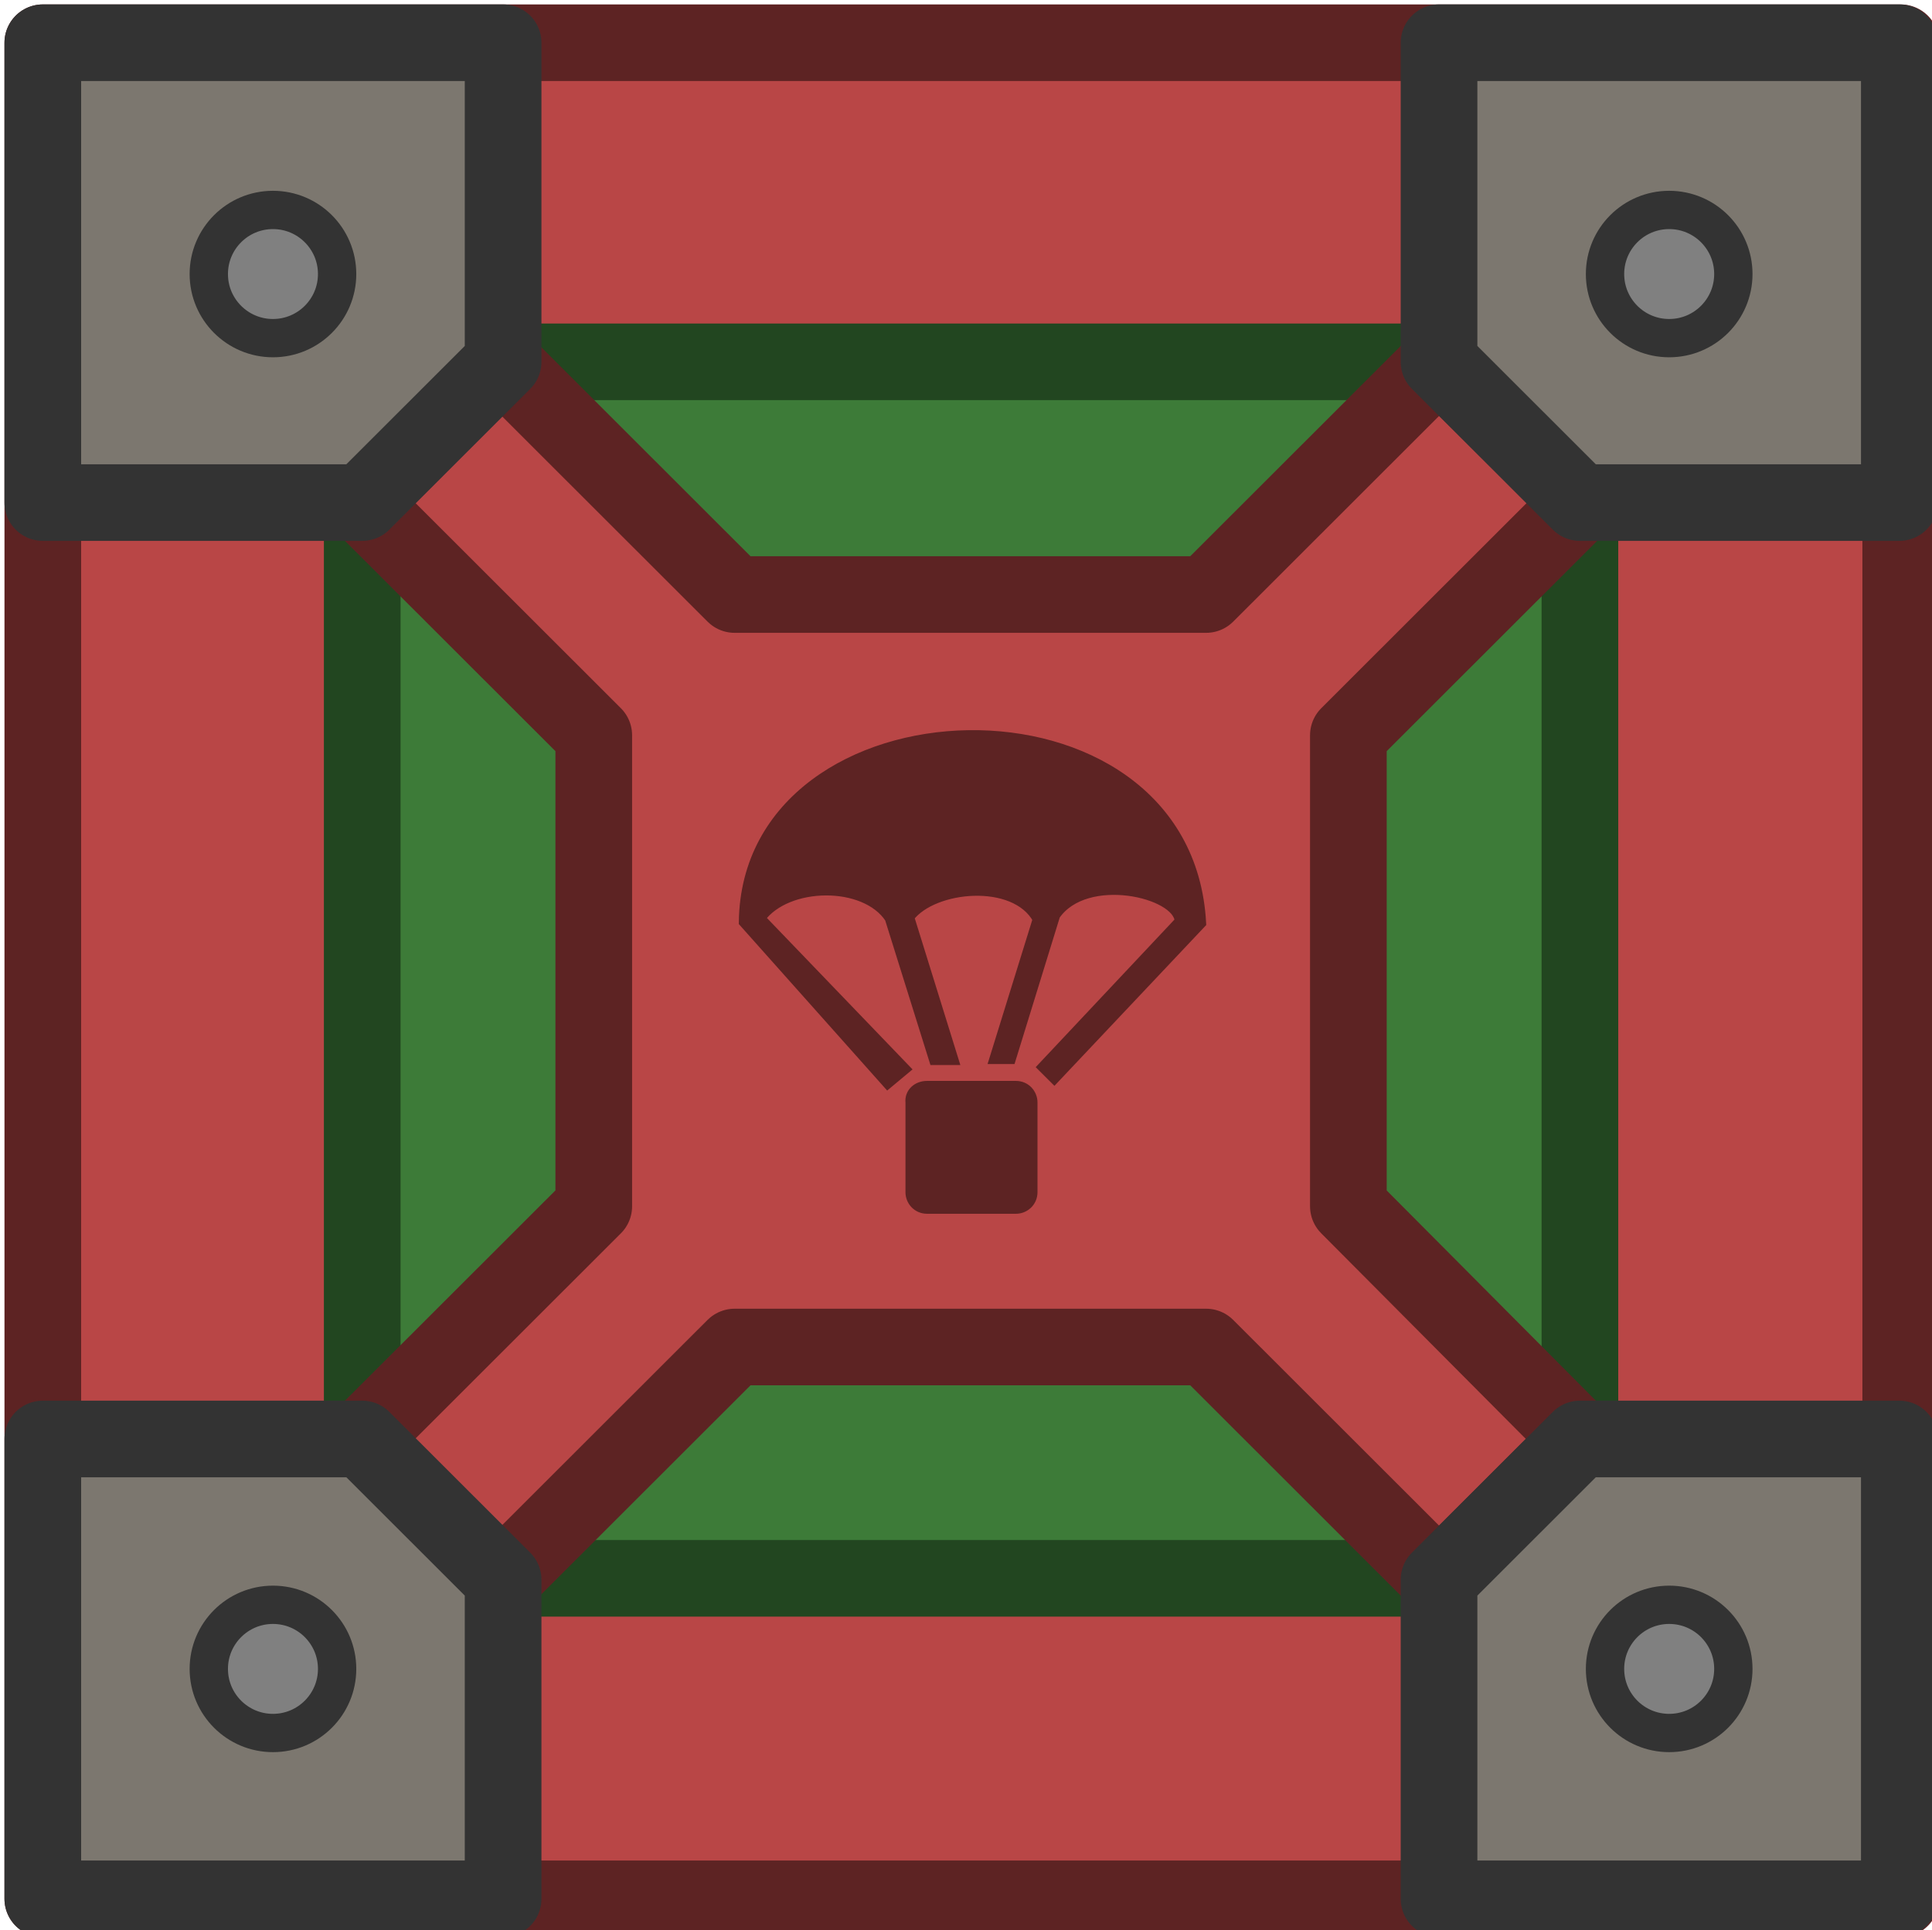 <?xml version="1.0" encoding="UTF-8" standalone="no"?>
<!-- Created with Inkscape (http://www.inkscape.org/) -->

<svg
   width="185.064"
   height="184.949"
   viewBox="0 0 48.965 48.934"
   version="1.1"
   id="svg1"
   xml:space="preserve"
   sodipodi:docname="airdrop_crate.svg"
   inkscape:version="1.3 (0e150ed, 2023-07-21)"
   xmlns:inkscape="http://www.inkscape.org/namespaces/inkscape"
   xmlns:sodipodi="http://sodipodi.sourceforge.net/DTD/sodipodi-0.dtd"
   xmlns="http://www.w3.org/2000/svg"
   xmlns:svg="http://www.w3.org/2000/svg"><sodipodi:namedview
     id="namedview1"
     pagecolor="#505050"
     bordercolor="#000000"
     borderopacity="0.25"
     inkscape:showpageshadow="2"
     inkscape:pageopacity="0"
     inkscape:pagecheckerboard="true"
     inkscape:deskcolor="#d1d1d1"
     inkscape:document-units="mm"
     inkscape:zoom="2.5515468"
     inkscape:cx="78.579786"
     inkscape:cy="62.90302"
     inkscape:window-width="1440"
     inkscape:window-height="900"
     inkscape:window-x="0"
     inkscape:window-y="0"
     inkscape:window-maximized="0"
     inkscape:current-layer="g1"
     inkscape:pageshadow="0"
     showgrid="false" /><defs
     id="defs1"><style
       id="style1-7">&#10;      .cls-1 {&#10;        fill: #bababa;&#10;      }&#10;&#10;      .cls-1, .cls-2, .cls-3 {&#10;        isolation: isolate;&#10;        opacity: .997;&#10;        stroke: #303030;&#10;        stroke-linecap: round;&#10;        stroke-miterlimit: 15.118;&#10;        stroke-width: 5px;&#10;      }&#10;&#10;      .cls-2 {&#10;        fill: #5a70e0;&#10;      }&#10;&#10;      .cls-3 {&#10;        fill: #3f3fe0;&#10;      }&#10;&#10;      .cls-4 {&#10;        opacity: .9;&#10;      }&#10;    </style><style
       id="style1-7-3">&#10;      .cls-1 {&#10;        fill: #bababa;&#10;      }&#10;&#10;      .cls-1, .cls-2, .cls-3 {&#10;        isolation: isolate;&#10;        opacity: .997;&#10;        stroke: #303030;&#10;        stroke-linecap: round;&#10;        stroke-miterlimit: 15.118;&#10;        stroke-width: 5px;&#10;      }&#10;&#10;      .cls-2 {&#10;        fill: #5a70e0;&#10;      }&#10;&#10;      .cls-3 {&#10;        fill: #3f3fe0;&#10;      }&#10;&#10;      .cls-4 {&#10;        opacity: .9;&#10;      }&#10;    </style></defs><g
     inkscape:label="Layer 1"
     inkscape:groupmode="layer"
     id="layer1"
     transform="translate(-82.202,-113.845)"><g
       id="g1"
       transform="matrix(0.265,0,0,0.265,-9.474,-7.487)"><g
         transform="matrix(1.334,0,0,1.333,-178.14,-389.367)"
         id="g9-5"
         style="stroke-width:0.988">&#10;	&#10;	&#10;	&#10;	&#10;<g
   id="g2-0-3"
   transform="translate(232.367,285.761)"
   style="fill:#b94646;fill-opacity:1;stroke:#5d2323;stroke-width:0.988;stroke-opacity:1">&#10;		&#10;		&#10;		&#10;	<rect
   x="163.571"
   y="352.881"
   class="st0"
   width="133.2"
   height="133.2"
   id="rect1-5-6"
   style="fill:#b94646;fill-opacity:1;stroke:#5d2323;stroke-width:5.496;stroke-linecap:round;stroke-linejoin:round;stroke-miterlimit:11.339;stroke-opacity:1" /><path
   class="st1"
   d="m 196.571,375.781 -10.1,10.1 v 67.1 l 10.1,10.1 h 67.1 l 10.1,-10.1 v -67.1 l -10.1,-10.1 z"
   id="path1-2-5"
   style="fill:#3d7b38;fill-opacity:1;stroke:#224620;stroke-width:5.496;stroke-linecap:round;stroke-linejoin:round;stroke-miterlimit:11.339;stroke-opacity:1" /><path
   class="st0"
   d="m 263.671,375.781 -16.7,16.7 h -33.8 l -16.7,-16.7 -10.1,10.1 16.7,16.7 v 33.8 l -16.7,16.7 10.1,10.1 16.7,-16.7 h 33.8 l 16.7,16.7 10.1,-10.1 -16.6,-16.7 v -33.8 l 16.7,-16.7 z"
   id="path2-2-5"
   style="fill:#b94646;fill-opacity:1;stroke:#5d2323;stroke-width:5.496;stroke-linecap:round;stroke-linejoin:round;stroke-miterlimit:11.339;stroke-opacity:1" /><g
   transform="matrix(0.707,0,0,0.707,132.231,335.611)"
   id="g4-7-8"
   style="fill:#5d2323;fill-opacity:1;stroke-width:0.988">&#10;		<path
   class="st2"
   d="m 134,130.3 h 9 c 1,0 1.7,0.8 1.7,1.7 v 9.1 c 0,1 -0.8,1.7 -1.7,1.7 h -9 c -1,0 -1.7,-0.8 -1.7,-1.7 V 132 c -0.1,-1 0.7,-1.7 1.7,-1.7 z"
   id="path3-3-1"
   style="fill:#5d2323;fill-opacity:1;stroke-width:0.988" />&#10;		<path
   class="st2"
   d="m 145.7,128.4 13.9,-14.8 c -0.1,-2.9 -9.5,-5.1 -12.6,-0.6 l -4.5,14.6 h -1.7 l 4.4,-14.2 c -2.3,-4.2 -10.6,-3.4 -13,-0.2 l 4.5,14.5 h -2 l -4.5,-14.4 c -2.5,-3.8 -10.4,-3.7 -13.1,0 l 14.7,15.3 -1.8,1.5 -14.6,-16.4 c 0.3,-24.6 45,-26.1 46.4,0.1 l -14.9,15.8 z"
   id="path4-7-4"
   style="fill:#5d2323;fill-opacity:1;stroke-width:0.988" />&#10;	</g><path
   class="st3"
   d="m 163.571,352.881 v 33 h 22.9 l 10.1,-10.1 v -22.9 z m 100.1,0 v 22.9 l 10.1,10.1 h 22.9 v -33 z m 10.1,100.2 -10.1,10.1 v 22.9 h 33 v -33 z m -110.2,0 v 33 h 33 v -22.9 l -10.1,-10.1 z"
   id="path5-9-7"
   style="fill:#7c776f;fill-opacity:1;stroke:#333333;stroke-width:5.497;stroke-linecap:round;stroke-linejoin:round;stroke-miterlimit:11.339;stroke-opacity:1" /><g
   id="g8-0-1"
   transform="translate(-2.329,115.381)"
   style="fill:#808080;fill-opacity:1;stroke:#333333;stroke-width:0.988;stroke-opacity:1">&#10;		<circle
   class="st4"
   cx="182.4"
   cy="254.1"
   r="4.6"
   id="circle5-2-3"
   style="fill:#808080;fill-opacity:1;stroke:#333333;stroke-width:2.748;stroke-linecap:round;stroke-linejoin:round;stroke-miterlimit:11.339;stroke-opacity:1" />&#10;		<circle
   class="st4"
   cx="182.4"
   cy="354.2"
   r="4.6"
   id="circle6-3-8"
   style="fill:#808080;fill-opacity:1;stroke:#333333;stroke-width:2.748;stroke-linecap:round;stroke-linejoin:round;stroke-miterlimit:11.339;stroke-opacity:1" />&#10;		<circle
   class="st4"
   cx="282.5"
   cy="354.2"
   r="4.6"
   id="circle7-9-4"
   style="fill:#808080;fill-opacity:1;stroke:#333333;stroke-width:2.748;stroke-linecap:round;stroke-linejoin:round;stroke-miterlimit:11.339;stroke-opacity:1" />&#10;		<circle
   class="st4"
   cx="282.5"
   cy="254.1"
   r="4.6"
   id="circle8-9-8"
   style="fill:#808080;fill-opacity:1;stroke:#333333;stroke-width:2.748;stroke-linecap:round;stroke-linejoin:round;stroke-miterlimit:11.339;stroke-opacity:1" />&#10;	</g></g></g></g></g><style
     type="text/css"
     id="style1">&#10;	.st0{fill:#4059BF;stroke:#262673;stroke-width:5.56;stroke-linecap:round;stroke-linejoin:round;stroke-miterlimit:11.339;}&#10;	.st1{fill:#384B94;stroke:#262673;stroke-width:5.56;stroke-linecap:round;stroke-linejoin:round;stroke-miterlimit:11.339;}&#10;	.st2{fill:#262673;}&#10;	.st3{fill:#69532E;stroke:#333333;stroke-width:5.562;stroke-linecap:round;stroke-linejoin:round;stroke-miterlimit:11.339;}&#10;	.st4{fill:#808080;stroke:#2E2E2E;stroke-width:2.78;stroke-linecap:round;stroke-linejoin:round;stroke-miterlimit:11.339;}&#10;</style><style
     type="text/css"
     id="style1-0">&#10;	.st0{fill:#4059BF;stroke:#262673;stroke-width:5.56;stroke-linecap:round;stroke-linejoin:round;stroke-miterlimit:11.339;}&#10;	.st1{fill:#384B94;stroke:#262673;stroke-width:5.56;stroke-linecap:round;stroke-linejoin:round;stroke-miterlimit:11.339;}&#10;	.st2{fill:#262673;}&#10;	.st3{fill:#69532E;stroke:#333333;stroke-width:5.562;stroke-linecap:round;stroke-linejoin:round;stroke-miterlimit:11.339;}&#10;	.st4{fill:#808080;stroke:#2E2E2E;stroke-width:2.78;stroke-linecap:round;stroke-linejoin:round;stroke-miterlimit:11.339;}&#10;</style></svg>
